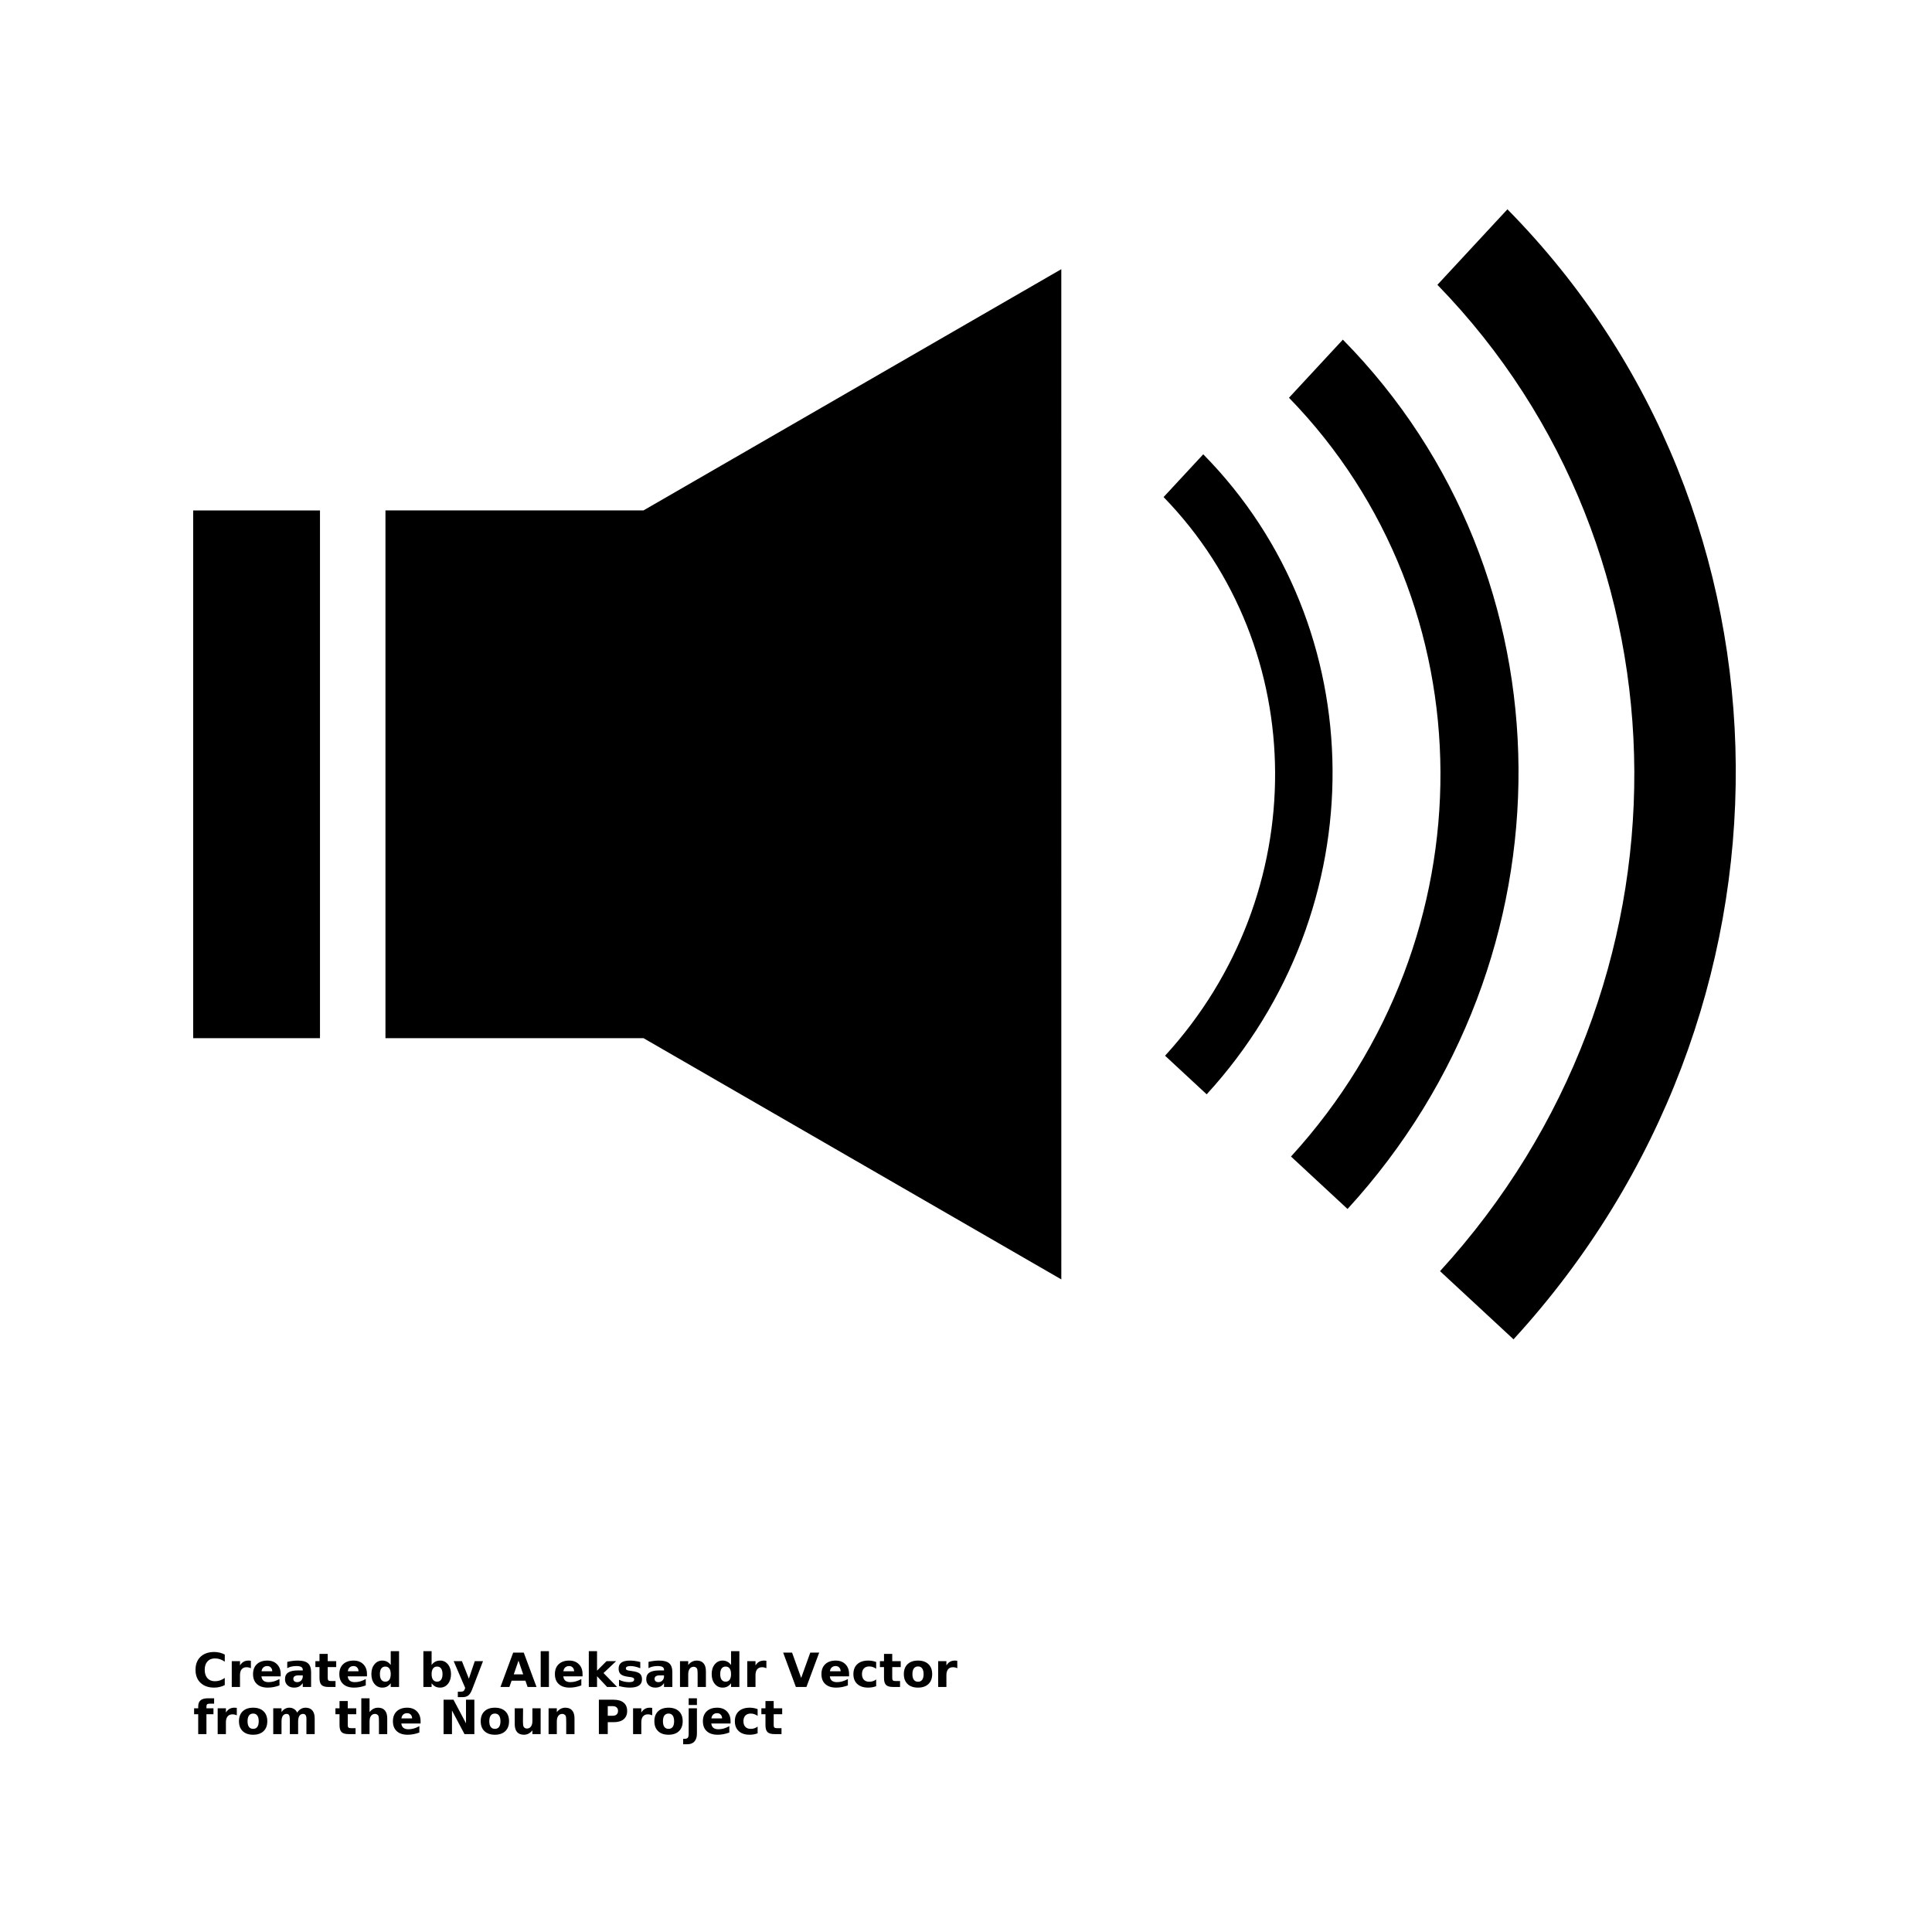 <?xml version="1.0" encoding="UTF-8"?>
<svg width="700pt" height="700pt" version="1.1" viewBox="0 0 700 700" xmlns="http://www.w3.org/2000/svg" xmlns:xlink="http://www.w3.org/1999/xlink">
 <defs>
  <symbol id="w" overflow="visible">
   <path d="m11.438-0.688c-0.586 0.312-1.199 0.543-1.844 0.688-0.637 0.156-1.305 0.234-2 0.234-2.074 0-3.719-0.578-4.938-1.734-1.211-1.156-1.812-2.727-1.812-4.719 0-1.988 0.602-3.562 1.812-4.719 1.219-1.156 2.863-1.734 4.938-1.734 0.695 0 1.363 0.078 2 0.234 0.645 0.156 1.258 0.387 1.844 0.688v2.578c-0.594-0.406-1.184-0.703-1.766-0.891-0.574-0.188-1.18-0.281-1.812-0.281-1.148 0-2.047 0.371-2.703 1.109-0.656 0.73-0.984 1.734-0.984 3.016 0 1.293 0.328 2.309 0.984 3.047 0.656 0.73 1.555 1.094 2.703 1.094 0.633 0 1.238-0.094 1.812-0.281 0.582-0.195 1.172-0.5 1.766-0.906z"/>
  </symbol>
  <symbol id="b" overflow="visible">
   <path d="m8.375-6.797c-0.262-0.125-0.523-0.211-0.781-0.266-0.262-0.062-0.523-0.094-0.781-0.094-0.773 0-1.367 0.25-1.781 0.75-0.406 0.492-0.609 1.195-0.609 2.109v4.297h-2.984v-9.344h2.984v1.531c0.383-0.602 0.82-1.047 1.312-1.328 0.5-0.281 1.098-0.422 1.797-0.422 0.102 0 0.211 0.008 0.328 0.016 0.113 0 0.281 0.016 0.5 0.047z"/>
  </symbol>
  <symbol id="a" overflow="visible">
   <path d="m10.75-4.688v0.844h-6.969c0.07 0.699 0.32 1.227 0.75 1.578 0.438 0.344 1.047 0.516 1.828 0.516 0.625 0 1.266-0.086 1.922-0.266 0.656-0.188 1.332-0.473 2.031-0.859v2.312c-0.711 0.262-1.418 0.461-2.125 0.594-0.699 0.133-1.402 0.203-2.109 0.203-1.688 0-3-0.426-3.938-1.281-0.938-0.852-1.406-2.055-1.406-3.609 0-1.531 0.457-2.727 1.375-3.594 0.926-0.875 2.191-1.312 3.797-1.312 1.469 0 2.641 0.445 3.516 1.328 0.883 0.887 1.328 2.07 1.328 3.547zm-3.062-1c0-0.562-0.168-1.016-0.5-1.359-0.324-0.352-0.758-0.531-1.297-0.531-0.574 0-1.043 0.164-1.406 0.484-0.367 0.324-0.59 0.793-0.672 1.406z"/>
  </symbol>
  <symbol id="f" overflow="visible">
   <path d="m5.625-4.203c-0.625 0-1.094 0.109-1.406 0.328-0.312 0.211-0.469 0.516-0.469 0.922 0 0.375 0.125 0.672 0.375 0.891 0.25 0.211 0.598 0.312 1.047 0.312 0.562 0 1.035-0.195 1.422-0.594 0.383-0.406 0.578-0.91 0.578-1.516v-0.344zm4.562-1.125v5.328h-3.016v-1.391c-0.398 0.574-0.852 0.992-1.359 1.25-0.5 0.25-1.105 0.375-1.812 0.375-0.969 0-1.758-0.281-2.359-0.844-0.605-0.562-0.906-1.289-0.906-2.188 0-1.094 0.375-1.895 1.125-2.406 0.758-0.52 1.941-0.781 3.547-0.781h1.766v-0.234c0-0.469-0.188-0.812-0.562-1.031s-0.953-0.328-1.734-0.328c-0.648 0-1.246 0.062-1.797 0.188-0.543 0.125-1.055 0.32-1.531 0.578v-2.281c0.645-0.156 1.285-0.27 1.922-0.344 0.645-0.082 1.289-0.125 1.938-0.125 1.688 0 2.906 0.336 3.656 1 0.75 0.656 1.125 1.734 1.125 3.234z"/>
  </symbol>
  <symbol id="c" overflow="visible">
   <path d="m4.688-11.984v2.641h3.078v2.141h-3.078v3.953c0 0.438 0.086 0.734 0.266 0.891 0.176 0.148 0.52 0.219 1.031 0.219h1.531v2.141h-2.562c-1.18 0-2.016-0.242-2.516-0.734-0.492-0.488-0.734-1.328-0.734-2.516v-3.953h-1.484v-2.141h1.484v-2.641z"/>
  </symbol>
  <symbol id="e" overflow="visible">
   <path d="m7.781-7.969v-5h3.016v12.969h-3.016v-1.344c-0.406 0.543-0.859 0.945-1.359 1.203-0.492 0.25-1.059 0.375-1.703 0.375-1.156 0-2.106-0.453-2.844-1.359-0.742-0.914-1.109-2.094-1.109-3.531 0-1.445 0.367-2.625 1.109-3.531 0.738-0.914 1.688-1.375 2.844-1.375 0.633 0 1.203 0.133 1.703 0.391 0.5 0.25 0.953 0.652 1.359 1.203zm-1.953 6.047c0.633 0 1.117-0.234 1.453-0.703 0.332-0.469 0.5-1.145 0.5-2.031 0-0.895-0.168-1.57-0.5-2.031-0.336-0.469-0.82-0.703-1.453-0.703-0.637 0-1.125 0.234-1.469 0.703-0.336 0.461-0.5 1.137-0.5 2.031 0 0.887 0.164 1.562 0.5 2.031 0.344 0.469 0.832 0.703 1.469 0.703z"/>
  </symbol>
  <symbol id="k" overflow="visible">
   <path d="m6.406-1.922c0.633 0 1.117-0.234 1.453-0.703 0.344-0.469 0.516-1.145 0.516-2.031 0-0.895-0.172-1.57-0.516-2.031-0.336-0.469-0.82-0.703-1.453-0.703-0.637 0-1.125 0.234-1.469 0.703s-0.516 1.148-0.516 2.031c0 0.887 0.172 1.562 0.516 2.031s0.832 0.703 1.469 0.703zm-1.984-6.047c0.406-0.551 0.859-0.953 1.359-1.203 0.5-0.258 1.078-0.391 1.734-0.391 1.145 0 2.086 0.461 2.828 1.375 0.738 0.906 1.109 2.086 1.109 3.531 0 1.438-0.371 2.617-1.109 3.531-0.742 0.906-1.684 1.359-2.828 1.359-0.656 0-1.234-0.125-1.734-0.375-0.5-0.258-0.953-0.66-1.359-1.203v1.344h-2.984v-12.969h2.984z"/>
  </symbol>
  <symbol id="j" overflow="visible">
   <path d="m0.203-9.344h2.984l2.516 6.344 2.141-6.344h2.984l-3.938 10.234c-0.398 1.031-0.855 1.754-1.375 2.172-0.523 0.414-1.215 0.625-2.078 0.625h-1.734v-1.969h0.938c0.508 0 0.879-0.078 1.109-0.234 0.227-0.156 0.406-0.449 0.531-0.875l0.094-0.25z"/>
  </symbol>
  <symbol id="i" overflow="visible">
   <path d="m9.125-2.266h-5.016l-0.797 2.266h-3.234l4.609-12.453h3.828l4.625 12.453h-3.234zm-4.219-2.312h3.406l-1.703-4.953z"/>
  </symbol>
  <symbol id="v" overflow="visible">
   <path d="m1.438-12.969h2.984v12.969h-2.984z"/>
  </symbol>
  <symbol id="u" overflow="visible">
   <path d="m1.438-12.969h2.984v7.062l3.438-3.438h3.469l-4.562 4.297 4.922 5.047h-3.625l-3.641-3.891v3.891h-2.984z"/>
  </symbol>
  <symbol id="t" overflow="visible">
   <path d="m8.734-9.047v2.266c-0.648-0.27-1.266-0.469-1.859-0.594-0.594-0.133-1.156-0.203-1.688-0.203-0.562 0-0.984 0.074-1.266 0.219-0.273 0.137-0.406 0.352-0.406 0.641 0 0.242 0.102 0.43 0.312 0.562 0.207 0.125 0.582 0.219 1.125 0.281l0.531 0.078c1.52 0.188 2.547 0.508 3.078 0.953 0.531 0.449 0.797 1.148 0.797 2.094 0 0.992-0.371 1.734-1.109 2.234-0.73 0.5-1.824 0.75-3.281 0.75-0.617 0-1.258-0.047-1.922-0.141-0.656-0.094-1.328-0.238-2.016-0.438v-2.266c0.594 0.293 1.203 0.512 1.828 0.656 0.625 0.137 1.258 0.203 1.906 0.203 0.582 0 1.02-0.078 1.312-0.234 0.289-0.156 0.438-0.395 0.438-0.719 0-0.27-0.105-0.469-0.312-0.594-0.199-0.133-0.602-0.238-1.203-0.312l-0.516-0.062c-1.336-0.164-2.266-0.473-2.797-0.922-0.531-0.445-0.797-1.129-0.797-2.047 0-0.988 0.336-1.723 1.016-2.203 0.676-0.477 1.711-0.719 3.109-0.719 0.551 0 1.129 0.043 1.734 0.125 0.602 0.086 1.266 0.215 1.984 0.391z"/>
  </symbol>
  <symbol id="h" overflow="visible">
   <path d="m10.828-5.688v5.688h-3v-4.359c0-0.801-0.023-1.352-0.062-1.656-0.031-0.312-0.094-0.539-0.188-0.688-0.117-0.188-0.277-0.332-0.484-0.438-0.199-0.113-0.422-0.172-0.672-0.172-0.625 0-1.117 0.242-1.469 0.719-0.355 0.48-0.531 1.148-0.531 2v4.594h-2.984v-9.344h2.984v1.375c0.445-0.551 0.922-0.953 1.422-1.203 0.508-0.258 1.07-0.391 1.688-0.391 1.07 0 1.891 0.336 2.453 1 0.562 0.656 0.844 1.617 0.844 2.875z"/>
  </symbol>
  <symbol id="s" overflow="visible">
   <path d="m0.078-12.453h3.234l3.297 9.188 3.297-9.188h3.234l-4.625 12.453h-3.828z"/>
  </symbol>
  <symbol id="g" overflow="visible">
   <path d="m8.984-9.047v2.438c-0.406-0.281-0.82-0.488-1.234-0.625-0.406-0.133-0.828-0.203-1.266-0.203-0.836 0-1.484 0.246-1.953 0.734-0.461 0.492-0.688 1.172-0.688 2.047 0 0.867 0.227 1.543 0.688 2.031 0.469 0.492 1.117 0.734 1.953 0.734 0.469 0 0.91-0.066 1.328-0.203 0.426-0.145 0.816-0.352 1.172-0.625v2.438c-0.469 0.18-0.945 0.305-1.422 0.391-0.48 0.082-0.965 0.125-1.453 0.125-1.688 0-3.008-0.43-3.953-1.297-0.949-0.863-1.422-2.062-1.422-3.594 0-1.539 0.473-2.742 1.422-3.609 0.945-0.863 2.266-1.297 3.953-1.297 0.488 0 0.969 0.043 1.438 0.125 0.477 0.086 0.957 0.215 1.438 0.391z"/>
  </symbol>
  <symbol id="d" overflow="visible">
   <path d="m5.875-7.438c-0.656 0-1.164 0.242-1.516 0.719-0.344 0.48-0.516 1.168-0.516 2.062 0 0.898 0.172 1.586 0.516 2.062 0.352 0.469 0.859 0.703 1.516 0.703s1.156-0.234 1.5-0.703c0.344-0.477 0.516-1.164 0.516-2.062 0-0.895-0.172-1.582-0.516-2.062-0.344-0.477-0.844-0.719-1.5-0.719zm0-2.125c1.602 0 2.859 0.434 3.766 1.297 0.906 0.867 1.359 2.07 1.359 3.609 0 1.531-0.453 2.731-1.359 3.594-0.906 0.867-2.164 1.297-3.766 1.297-1.617 0-2.875-0.43-3.781-1.297-0.906-0.863-1.359-2.062-1.359-3.594 0-1.539 0.453-2.742 1.359-3.609 0.906-0.863 2.164-1.297 3.781-1.297z"/>
  </symbol>
  <symbol id="r" overflow="visible">
   <path d="m7.578-12.969v1.953h-1.656c-0.418 0-0.711 0.078-0.875 0.234-0.168 0.148-0.25 0.414-0.25 0.797v0.641h2.547v2.141h-2.547v7.203h-2.984v-7.203h-1.484v-2.141h1.484v-0.641c0-1.02 0.281-1.77 0.844-2.25 0.57-0.488 1.453-0.734 2.641-0.734z"/>
  </symbol>
  <symbol id="q" overflow="visible">
   <path d="m10.094-7.781c0.375-0.582 0.82-1.023 1.344-1.328 0.52-0.301 1.094-0.453 1.719-0.453 1.07 0 1.883 0.336 2.438 1 0.562 0.656 0.844 1.617 0.844 2.875v5.688h-3v-4.875c0.008-0.07 0.016-0.145 0.016-0.219v-0.328c0-0.664-0.102-1.145-0.297-1.438-0.188-0.301-0.5-0.453-0.938-0.453-0.562 0-1 0.234-1.312 0.703-0.305 0.469-0.461 1.141-0.469 2.016v4.594h-3v-4.875c0-1.031-0.094-1.691-0.281-1.984-0.18-0.301-0.492-0.453-0.938-0.453-0.574 0-1.016 0.234-1.328 0.703s-0.469 1.141-0.469 2.016v4.594h-3v-9.344h3v1.375c0.363-0.531 0.781-0.926 1.25-1.188 0.477-0.27 1.004-0.406 1.578-0.406 0.645 0 1.211 0.156 1.703 0.469 0.5 0.312 0.879 0.75 1.141 1.312z"/>
  </symbol>
  <symbol id="p" overflow="visible">
   <path d="m10.828-5.688v5.688h-3v-4.344c0-0.812-0.023-1.367-0.062-1.672-0.031-0.312-0.094-0.539-0.188-0.688-0.117-0.188-0.277-0.332-0.484-0.438-0.199-0.113-0.422-0.172-0.672-0.172-0.625 0-1.117 0.242-1.469 0.719-0.355 0.48-0.531 1.148-0.531 2v4.594h-2.984v-12.969h2.984v5c0.445-0.551 0.922-0.953 1.422-1.203 0.508-0.258 1.07-0.391 1.688-0.391 1.07 0 1.891 0.336 2.453 1 0.562 0.656 0.844 1.617 0.844 2.875z"/>
  </symbol>
  <symbol id="o" overflow="visible">
   <path d="m1.562-12.453h3.594l4.531 8.547v-8.547h3.031v12.453h-3.578l-4.531-8.547v8.547h-3.047z"/>
  </symbol>
  <symbol id="n" overflow="visible">
   <path d="m1.328-3.641v-5.703h3.016v0.938c0 0.512-0.008 1.148-0.016 1.906-0.012 0.762-0.016 1.273-0.016 1.531 0 0.75 0.02 1.293 0.062 1.625 0.039 0.324 0.109 0.562 0.203 0.719 0.125 0.199 0.285 0.352 0.484 0.453 0.195 0.105 0.422 0.156 0.672 0.156 0.625 0 1.113-0.238 1.469-0.719 0.352-0.477 0.531-1.145 0.531-2v-4.609h2.984v9.344h-2.984v-1.344c-0.449 0.543-0.93 0.945-1.438 1.203-0.5 0.25-1.055 0.375-1.656 0.375-1.074 0-1.898-0.328-2.469-0.984-0.562-0.664-0.844-1.629-0.844-2.891z"/>
  </symbol>
  <symbol id="m" overflow="visible">
   <path d="m1.562-12.453h5.328c1.582 0 2.797 0.355 3.641 1.062 0.852 0.699 1.281 1.699 1.281 3 0 1.312-0.43 2.324-1.281 3.031-0.844 0.699-2.059 1.047-3.641 1.047h-2.109v4.312h-3.219zm3.219 2.328v3.484h1.766c0.625 0 1.102-0.148 1.438-0.453 0.344-0.312 0.516-0.742 0.516-1.297 0-0.551-0.172-0.977-0.516-1.281-0.336-0.301-0.812-0.453-1.438-0.453z"/>
  </symbol>
  <symbol id="l" overflow="visible">
   <path d="m1.438-9.344h2.984v9.172c0 1.25-0.305 2.203-0.906 2.859-0.594 0.664-1.465 1-2.609 1h-1.469v-1.969h0.516c0.562 0 0.945-0.133 1.156-0.391 0.219-0.25 0.328-0.75 0.328-1.5zm0-3.625h2.984v2.422h-2.984z"/>
  </symbol>
 </defs>
 <g>
  <path d="m384.53 97.531-151.37 87.395h-93.5v191.22h93.496l151.38 87.406zm163.85 387.73c108.64-118.6 106.82-298.78-2.211-409.43l-25.371 27.363c94.352 96.977 95.586 253.88 0.953 357.37zm-111.18-88.77c61.535-67.172 60.508-169.23-1.242-231.89l-14.371 15.5c53.438 54.922 54.137 143.79 0.539 202.41zm51.035 41.539-20.484-19c72.801-79.617 71.852-200.32-0.73-274.92l19.52-21.055c83.875 85.125 85.27 223.74 1.695 314.98zm-372.3-253.09h-45.941v191.22h45.941z" fill-rule="evenodd"/>
  <use x="70" y="611.219" xlink:href="#w"/>
  <use x="82.531" y="611.219" xlink:href="#b"/>
  <use x="90.949" y="611.219" xlink:href="#a"/>
  <use x="102.527" y="611.219" xlink:href="#f"/>
  <use x="114.051" y="611.219" xlink:href="#c"/>
  <use x="122.211" y="611.219" xlink:href="#a"/>
  <use x="133.789" y="611.219" xlink:href="#e"/>
  <use x="151.957" y="611.219" xlink:href="#k"/>
  <use x="164.176" y="611.219" xlink:href="#j"/>
  <use x="181.25" y="611.219" xlink:href="#i"/>
  <use x="194.465" y="611.219" xlink:href="#v"/>
  <use x="200.316" y="611.219" xlink:href="#a"/>
  <use x="211.895" y="611.219" xlink:href="#u"/>
  <use x="223.25" y="611.219" xlink:href="#t"/>
  <use x="233.414" y="611.219" xlink:href="#f"/>
  <use x="244.934" y="611.219" xlink:href="#h"/>
  <use x="257.09" y="611.219" xlink:href="#e"/>
  <use x="269.309" y="611.219" xlink:href="#b"/>
  <use x="283.672" y="611.219" xlink:href="#s"/>
  <use x="296.887" y="611.219" xlink:href="#a"/>
  <use x="308.465" y="611.219" xlink:href="#g"/>
  <use x="318.586" y="611.219" xlink:href="#c"/>
  <use x="326.746" y="611.219" xlink:href="#d"/>
  <use x="338.477" y="611.219" xlink:href="#b"/>
  <use x="70" y="628.293" xlink:href="#r"/>
  <use x="77.43" y="628.293" xlink:href="#b"/>
  <use x="85.848" y="628.293" xlink:href="#d"/>
  <use x="97.578" y="628.293" xlink:href="#q"/>
  <use x="121.312" y="628.293" xlink:href="#c"/>
  <use x="129.473" y="628.293" xlink:href="#p"/>
  <use x="141.629" y="628.293" xlink:href="#a"/>
  <use x="159.152" y="628.293" xlink:href="#o"/>
  <use x="173.438" y="628.293" xlink:href="#d"/>
  <use x="185.168" y="628.293" xlink:href="#n"/>
  <use x="197.324" y="628.293" xlink:href="#h"/>
  <use x="215.422" y="628.293" xlink:href="#m"/>
  <use x="227.934" y="628.293" xlink:href="#b"/>
  <use x="236.355" y="628.293" xlink:href="#d"/>
  <use x="248.086" y="628.293" xlink:href="#l"/>
  <use x="253.938" y="628.293" xlink:href="#a"/>
  <use x="265.516" y="628.293" xlink:href="#g"/>
  <use x="275.637" y="628.293" xlink:href="#c"/>
 </g>
</svg>
